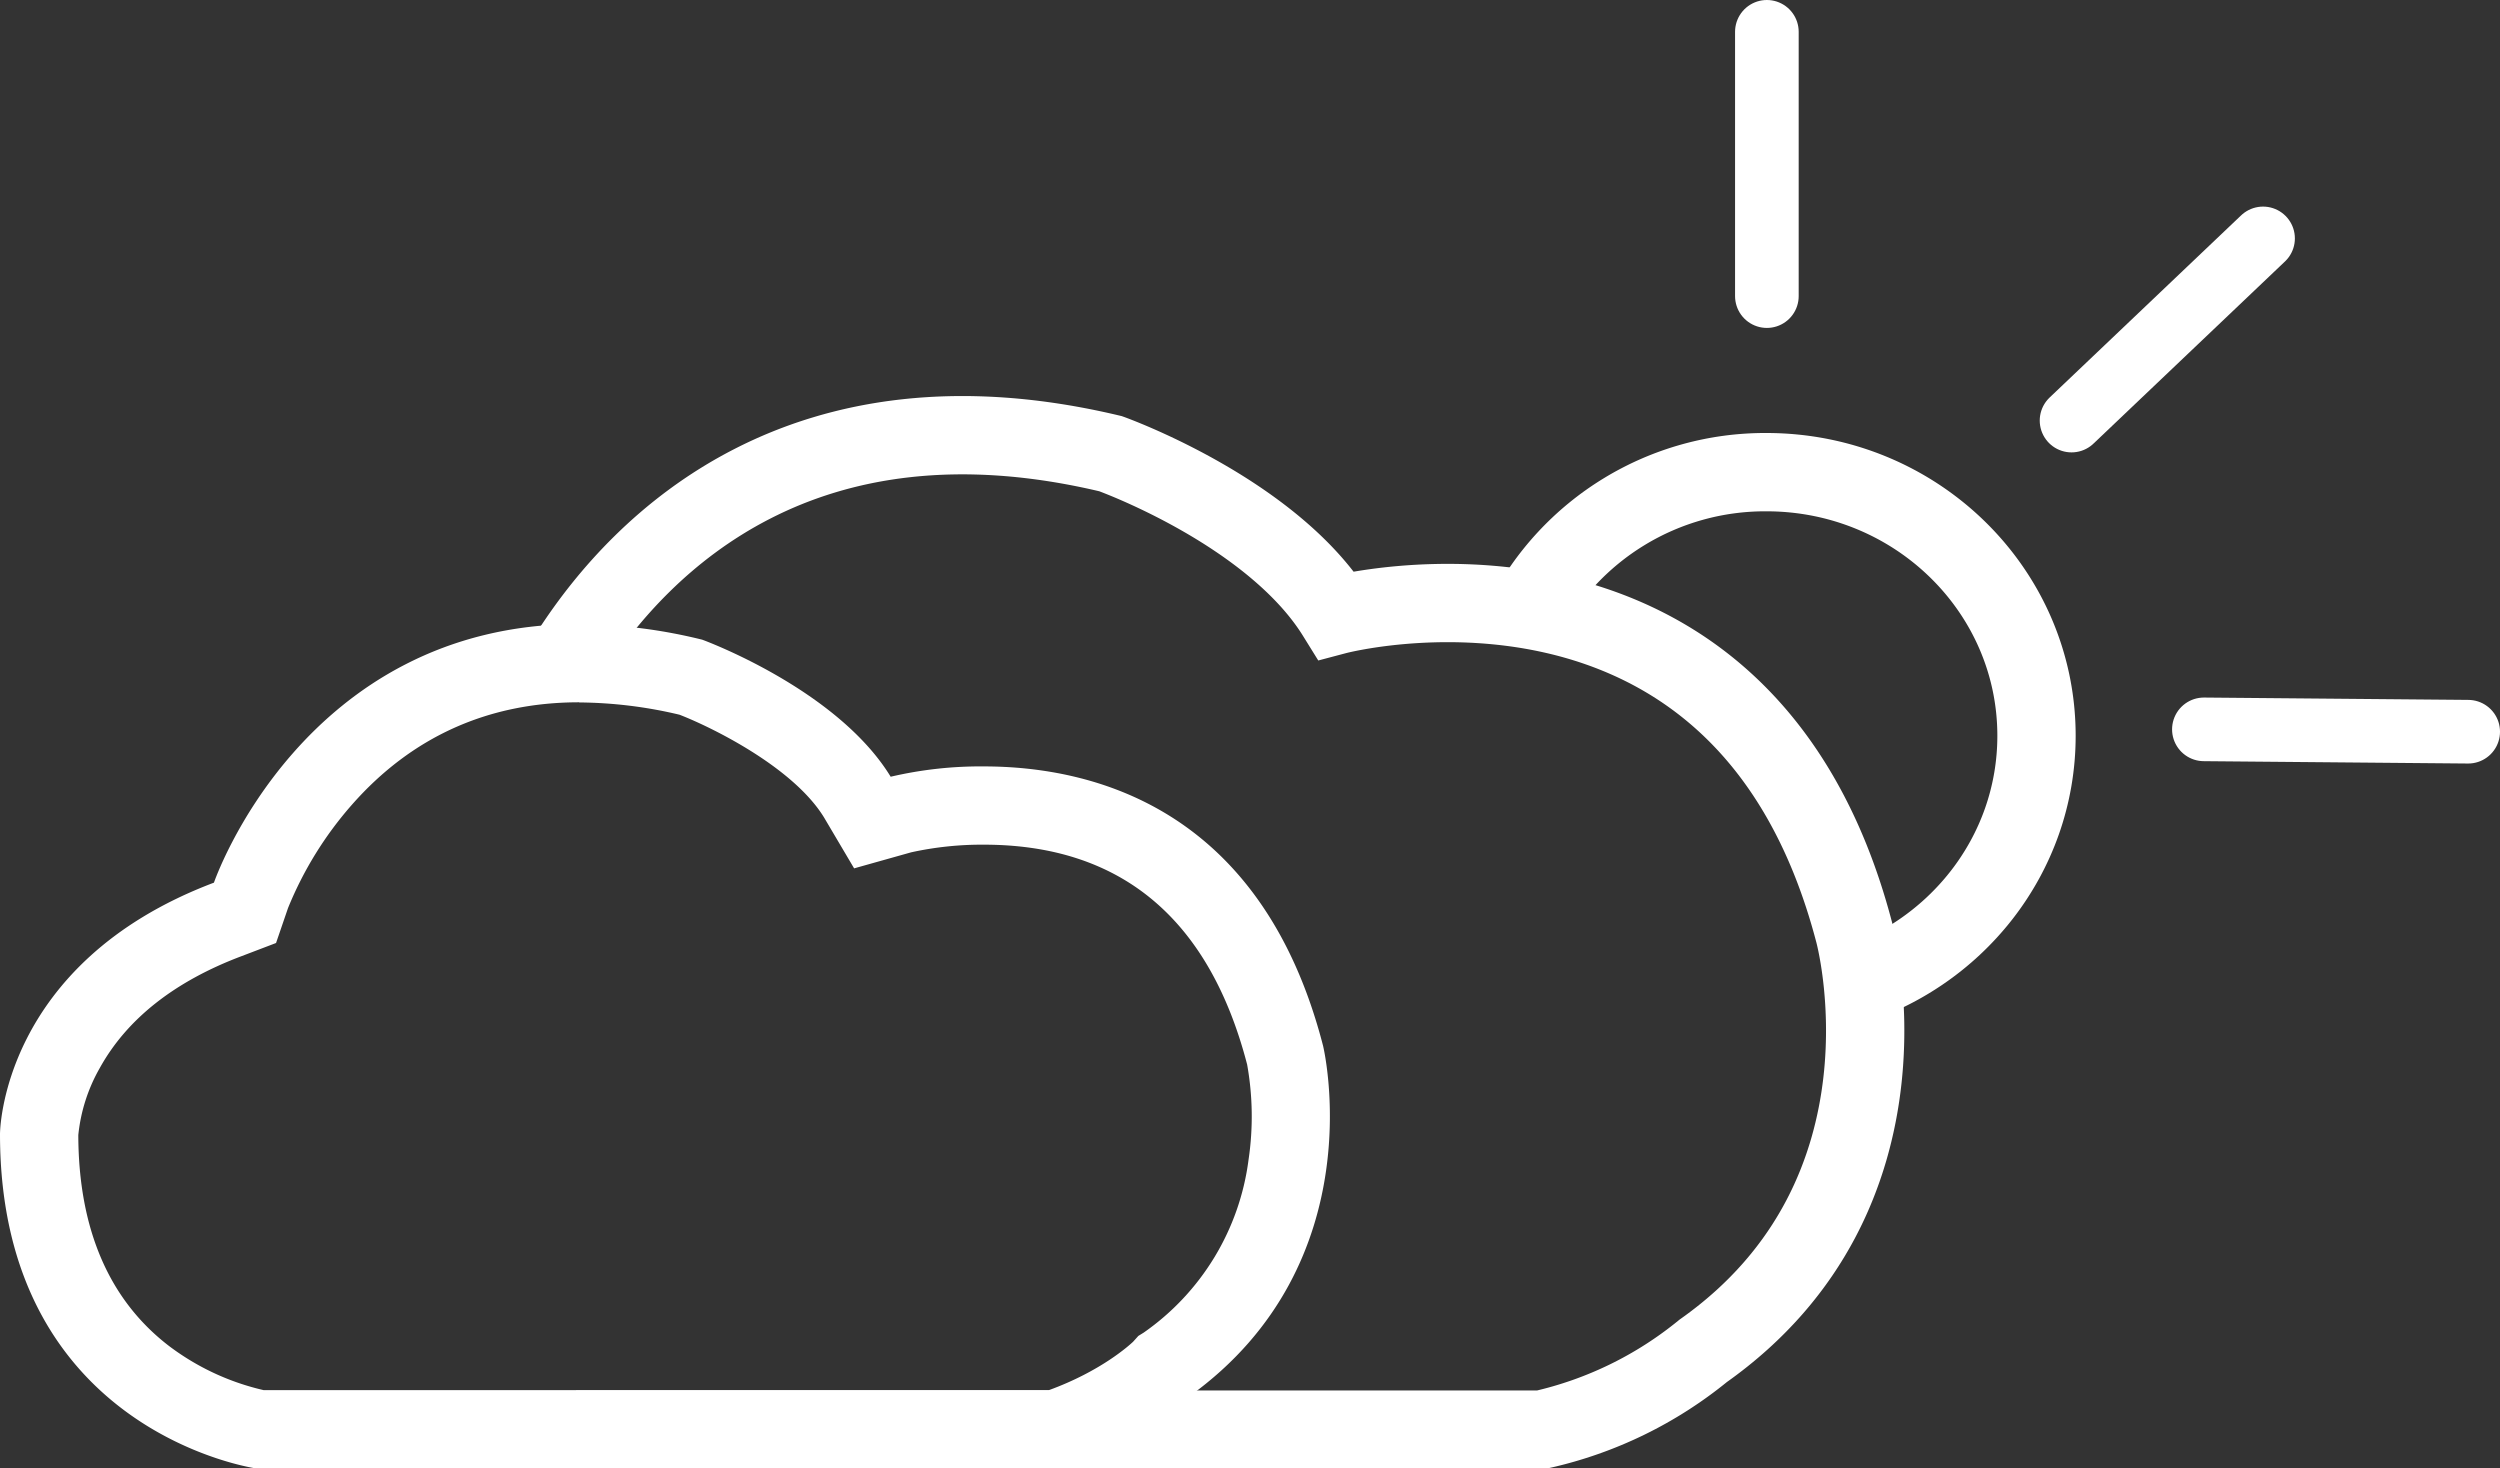 <svg id="Layer_1" data-name="Layer 1" xmlns="http://www.w3.org/2000/svg" viewBox="0 0 510.79 300.03"><rect x="0" y="0" width="510.79" height="300.03" fill="#333333" stroke="none"/><defs><style>.cls-1{fill:#fff;}.cls-2,.cls-3{fill:none;stroke:#fff;stroke-miterlimit:10;}.cls-2{stroke-width:16px;}.cls-3{stroke-linecap:round;stroke-width:13px;}</style></defs><title>11cloud</title><path class="cls-1" d="M199,429.82a90.9,90.9,0,0,1,20.51,2.51c6.47,2.51,23.21,10.67,29.53,21l6.14,10.39,11.63-3.27a67.28,67.28,0,0,1,14.86-1.57c28,0,46.06,15.11,53.81,44.92a60.17,60.17,0,0,1,.29,19.44,51,51,0,0,1-21.42,35.33l-1.1.68-1.07,1.19c-.73.69-6.54,6-17.18,9.88H134.51a51.07,51.07,0,0,1-19.21-8.94C103,552,96.71,537.49,96.67,518.2a34.61,34.61,0,0,1,4.4-13.71c5.54-10,15.28-17.69,29-22.85l7-2.67,2.44-7.12a74.23,74.23,0,0,1,13-21.06c12.21-13.91,27.85-21,46.5-21h0m0-16c-56.54,0-74.63,52.85-74.63,52.85C80.67,483.17,80.67,518,80.67,518c0,61,52.36,68.33,52.36,68.33H297.7c17.33-5.66,26-14.76,26-14.76C361.7,544.23,351,500,351,500c-12.61-48.89-47.39-57.11-69.35-57.11a80.43,80.43,0,0,0-19,2.11c-11-18-38.5-28-38.5-28a107.1,107.1,0,0,0-25.2-3.18Z" transform="translate(-80.67 -286.3)"/><path class="cls-2" d="M197.41,419.28C211.88,397,244.77,364,307.58,379c0,0,32.94,11.77,46.11,33,0,0,83.05-22,105.81,64.75,0,0,14.68,53.38-30.84,85.55a80,80,0,0,1-33,16.09H198.38" transform="translate(-80.67 -286.3)"/><path class="cls-2" d="M392,413a55.3,55.3,0,0,1,49.59-30.23c30.47,0,55.17,24.11,55.17,53.86,0,24.48-16.74,45.15-39.66,51.69" transform="translate(-80.67 -286.3)"/><line class="cls-3" x1="361" y1="6.5" x2="361" y2="60.5"/><line class="cls-3" x1="462.38" y1="48.71" x2="423.25" y2="85.93"/><line class="cls-3" x1="504.29" y1="149.5" x2="450.29" y2="149.02"/></svg>